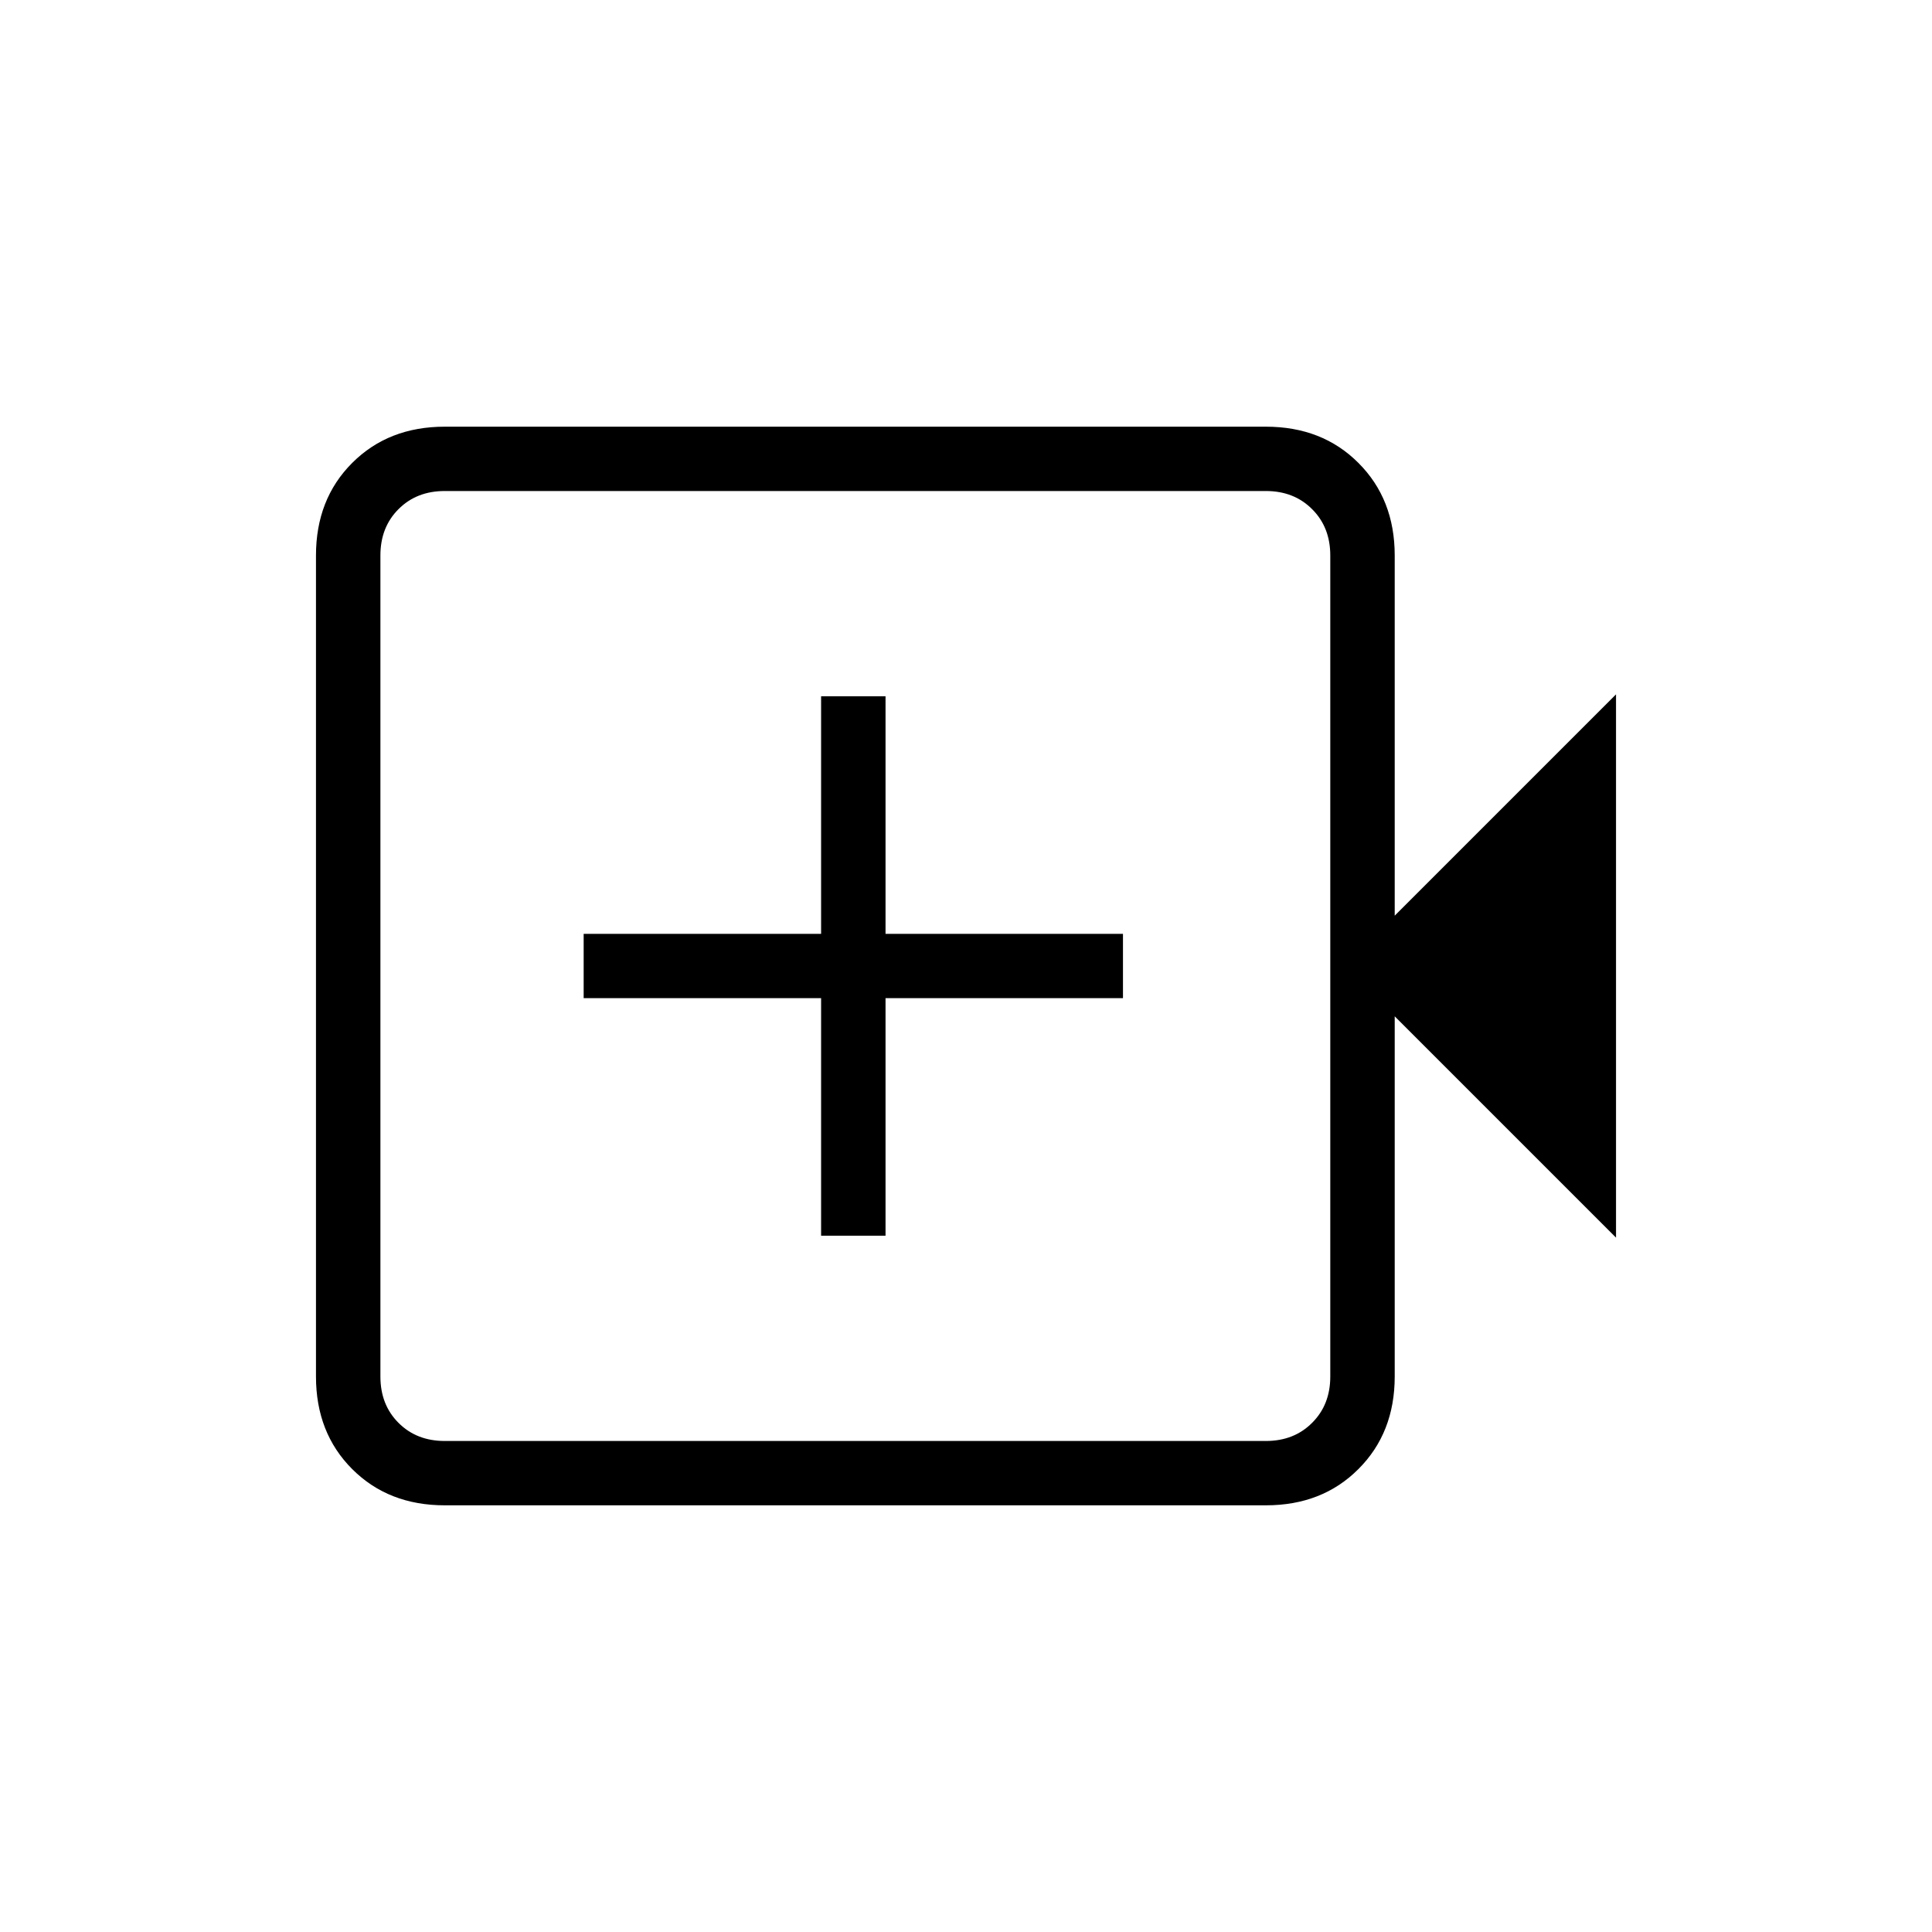 <svg xmlns="http://www.w3.org/2000/svg" height="20" width="20"><path d="M4.604 15.583Q4.021 15.583 3.646 15.208Q3.271 14.833 3.271 14.25V5.75Q3.271 5.167 3.646 4.792Q4.021 4.417 4.604 4.417H13.104Q13.688 4.417 14.062 4.792Q14.438 5.167 14.438 5.75V9.479L16.729 7.188V12.812L14.438 10.521V14.25Q14.438 14.833 14.062 15.208Q13.688 15.583 13.104 15.583ZM4.604 14.917H13.104Q13.396 14.917 13.583 14.729Q13.771 14.542 13.771 14.25V5.75Q13.771 5.458 13.583 5.271Q13.396 5.083 13.104 5.083H4.604Q4.312 5.083 4.125 5.271Q3.938 5.458 3.938 5.75V14.25Q3.938 14.542 4.125 14.729Q4.312 14.917 4.604 14.917ZM8.5 12.792H9.167V10.333H11.625V9.667H9.167V7.208H8.5V9.667H6.042V10.333H8.5ZM3.938 14.917Q3.938 14.917 3.938 14.729Q3.938 14.542 3.938 14.25V5.75Q3.938 5.458 3.938 5.271Q3.938 5.083 3.938 5.083Q3.938 5.083 3.938 5.271Q3.938 5.458 3.938 5.75V14.25Q3.938 14.542 3.938 14.729Q3.938 14.917 3.938 14.917Z"/></svg>